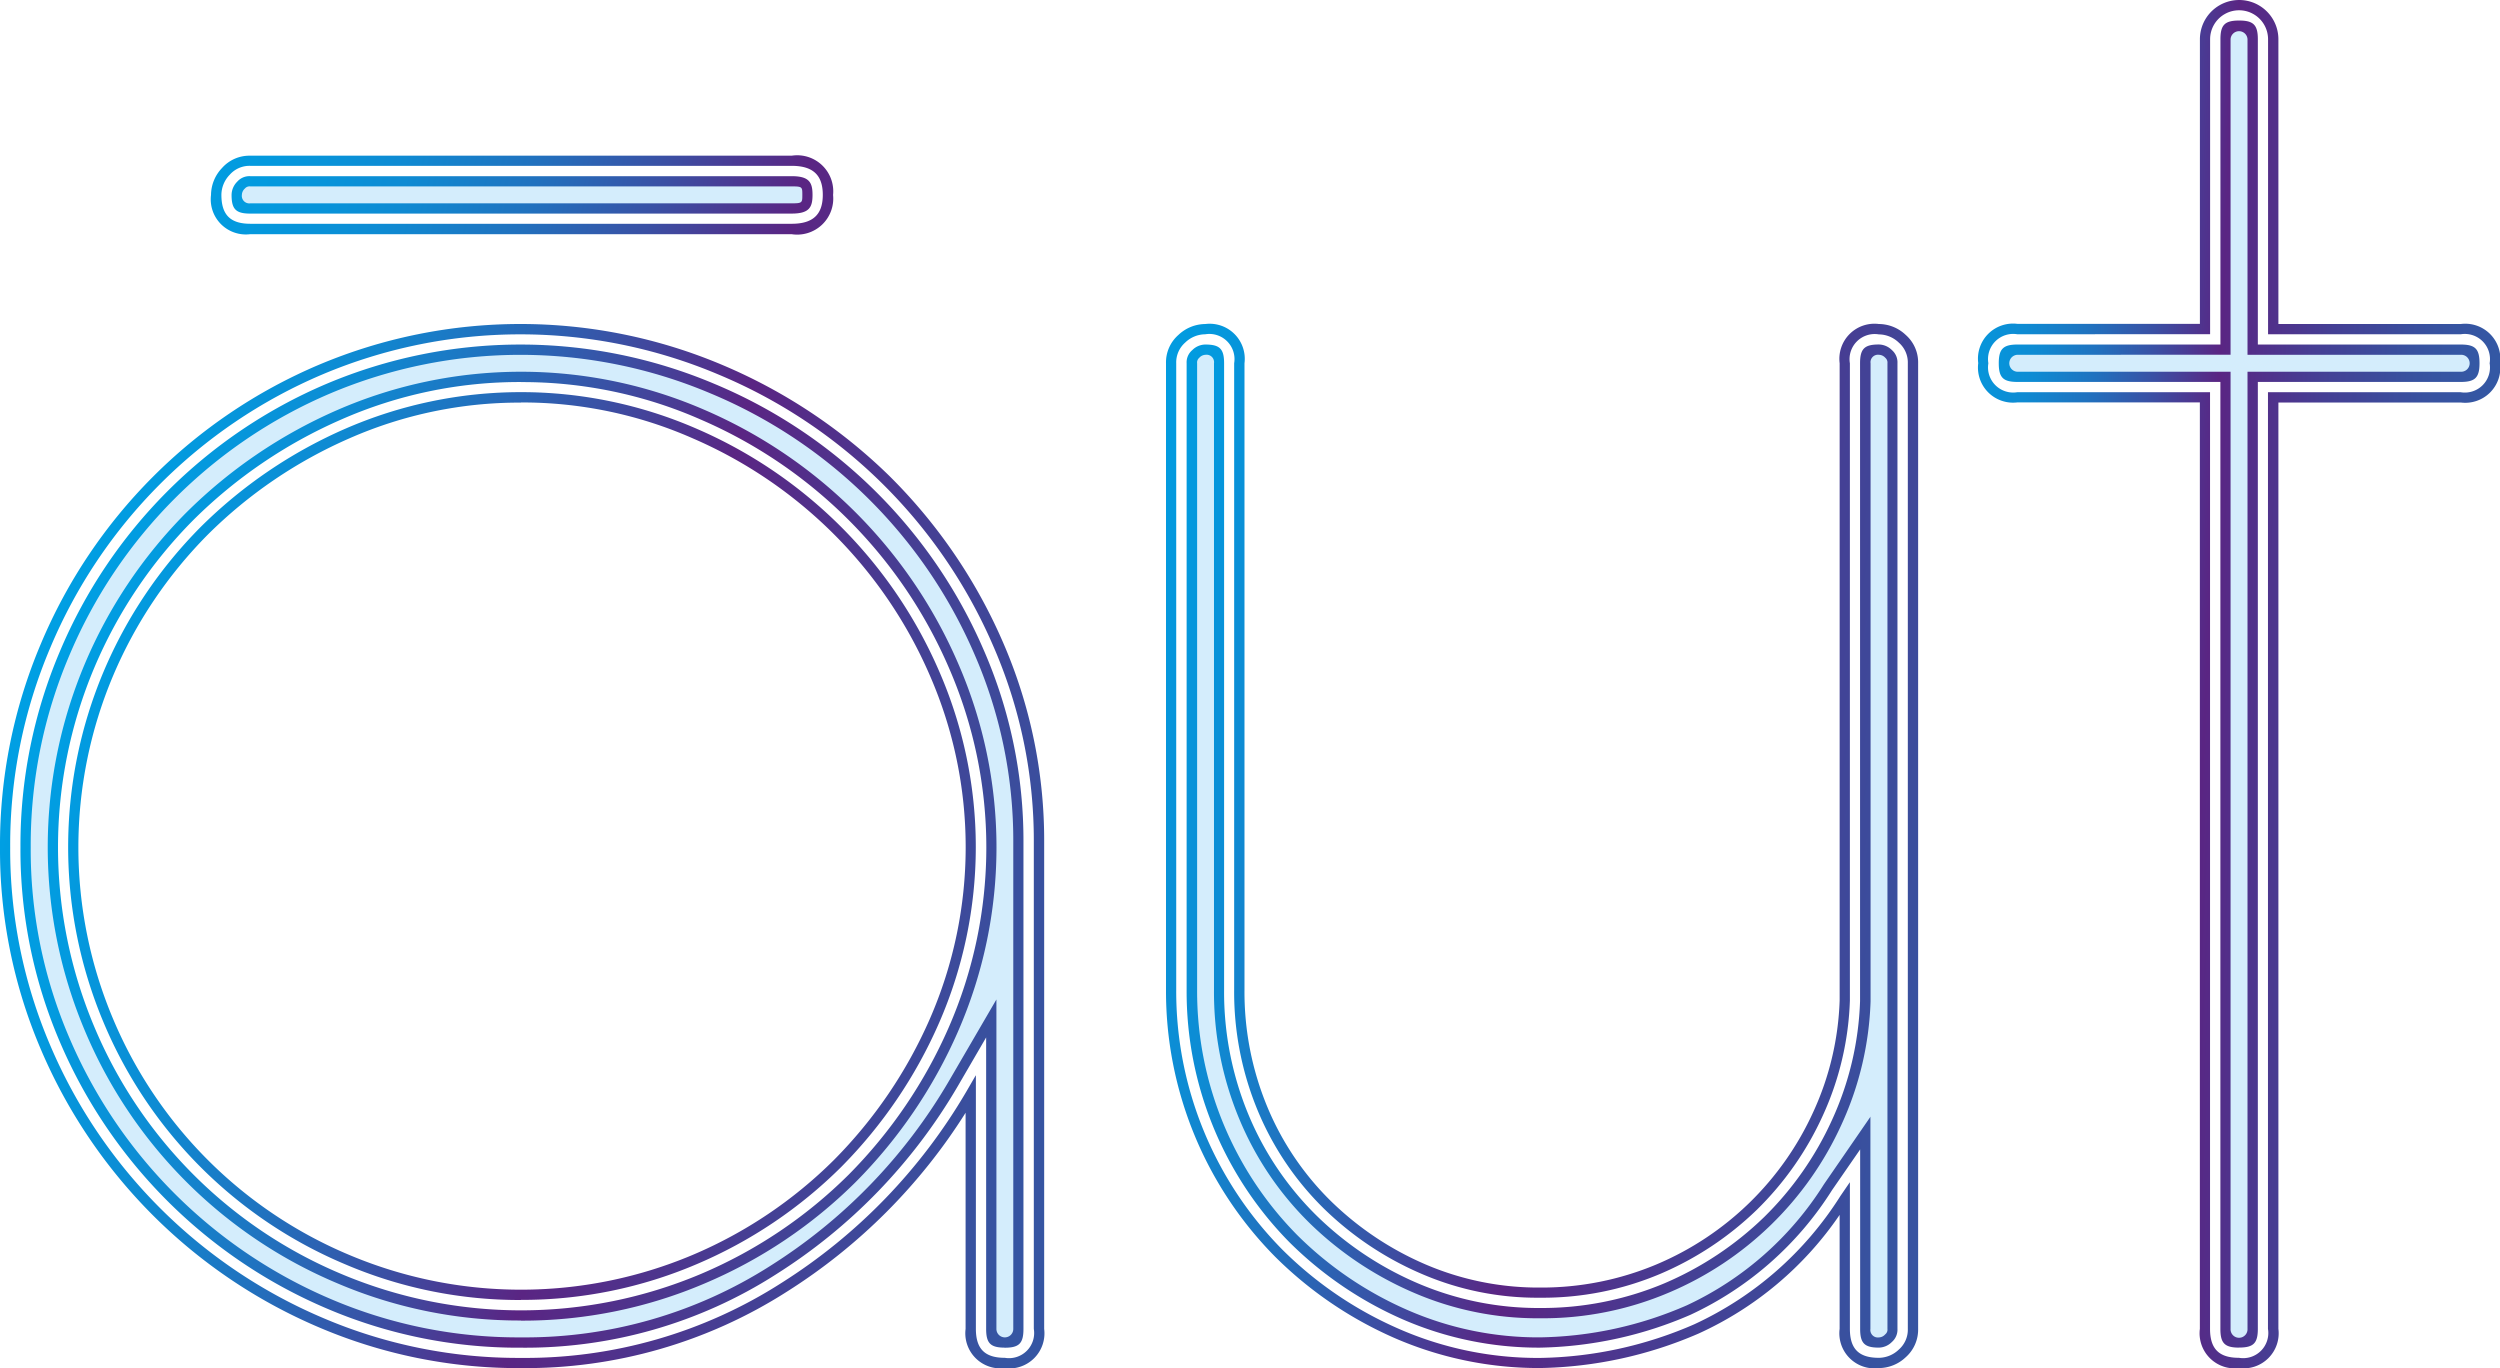 <svg id="Layer_1" data-name="Layer 1" xmlns="http://www.w3.org/2000/svg" xmlns:xlink="http://www.w3.org/1999/xlink" width="109.35" height="59.844" viewBox="0 0 109.35 59.844">
  <defs>
    <linearGradient id="linear-gradient" x1="0.061" y1="0.343" x2="1.127" y2="0.658" gradientUnits="objectBoundingBox">
      <stop offset="0" stop-color="#009fe3"/>
      <stop offset="0.08" stop-color="#0399de"/>
      <stop offset="0.19" stop-color="#0e8bd3"/>
      <stop offset="0.3" stop-color="#2072bf"/>
      <stop offset="0.41" stop-color="#3a50a4"/>
      <stop offset="0.53" stop-color="#5a2583"/>
      <stop offset="0.71" stop-color="#453f94"/>
      <stop offset="0.88" stop-color="#38519f"/>
      <stop offset="1" stop-color="#3458a4"/>
    </linearGradient>
    <linearGradient id="linear-gradient-2" x1="0.063" y1="0.343" x2="1.133" y2="0.658" xlink:href="#linear-gradient"/>
    <linearGradient id="linear-gradient-3" x1="-0.128" y1="0.299" x2="1.167" y2="0.619" xlink:href="#linear-gradient"/>
    <linearGradient id="linear-gradient-4" x1="-0.137" y1="0.298" x2="1.178" y2="0.617" xlink:href="#linear-gradient"/>
    <linearGradient id="linear-gradient-5" x1="-0.142" y1="0.416" x2="0.952" y2="0.559" xlink:href="#linear-gradient"/>
    <linearGradient id="linear-gradient-6" x1="-0.156" y1="0.418" x2="0.951" y2="0.556" xlink:href="#linear-gradient"/>
  </defs>
  <path id="Path_1" data-name="Path 1" d="M43.952,74.246a1.535,1.535,0,0,1-1.717-1.716V63.077A25.007,25.007,0,0,1,34.423,70.9a21.243,21.243,0,0,1-11.637,3.346,22.191,22.191,0,0,1-8.852-1.79A23,23,0,0,1,1.79,60.311,22.191,22.191,0,0,1,0,51.459a22.538,22.538,0,0,1,1.79-8.9A22.873,22.873,0,0,1,13.934,30.367a22.668,22.668,0,0,1,17.659,0,23.538,23.538,0,0,1,7.3,4.848,23.22,23.22,0,0,1,4.941,7.2,21.715,21.715,0,0,1,1.838,8.855V72.532a1.535,1.535,0,0,1-1.717,1.717Zm-1.267-12.8V72.529c0,.876.391,1.267,1.267,1.267a1.1,1.1,0,0,0,1.267-1.267V51.273a21.259,21.259,0,0,0-1.8-8.672,22.539,22.539,0,0,0-12.006-11.82,22.247,22.247,0,0,0-17.306,0A22.406,22.406,0,0,0,2.2,42.735,22.057,22.057,0,0,0,.446,51.459,21.766,21.766,0,0,0,2.2,60.135a22.525,22.525,0,0,0,11.91,11.91A21.711,21.711,0,0,0,22.783,73.8a20.775,20.775,0,0,0,11.393-3.276,24.524,24.524,0,0,0,8.085-8.361l.417-.719Zm-19.9,9.821A19.389,19.389,0,0,1,15.1,69.706,19.763,19.763,0,0,1,4.537,59.143a19.767,19.767,0,0,1,0-15.375,20.044,20.044,0,0,1,4.245-6.317,20.763,20.763,0,0,1,6.314-4.29,19.237,19.237,0,0,1,15.381,0,20.352,20.352,0,0,1,10.6,10.6,19.237,19.237,0,0,1,0,15.381,20.724,20.724,0,0,1-4.29,6.314,20.116,20.116,0,0,1-6.317,4.245A19.412,19.412,0,0,1,22.786,71.262Zm0-39.252a18.456,18.456,0,0,0-7.508,1.566,20.284,20.284,0,0,0-6.179,4.2,19.621,19.621,0,0,0-4.149,6.176,19.308,19.308,0,0,0,0,15.022A19.3,19.3,0,0,0,15.275,69.295a19.308,19.308,0,0,0,15.022,0,19.584,19.584,0,0,0,6.176-4.149,20.284,20.284,0,0,0,4.2-6.179,18.783,18.783,0,0,0,0-15.015A19.9,19.9,0,0,0,30.294,33.575a18.467,18.467,0,0,0-7.508-1.566Zm11.842-7.367H10.947a1.535,1.535,0,0,1-1.717-1.717,1.723,1.723,0,0,1,.478-1.174,1.6,1.6,0,0,1,1.238-.542H34.629a1.578,1.578,0,0,1,1.81,1.717,1.578,1.578,0,0,1-1.81,1.717ZM10.947,21.659a1.153,1.153,0,0,0-.9.391,1.279,1.279,0,0,0-.363.876c0,.876.391,1.267,1.267,1.267H34.629c.927,0,1.36-.4,1.36-1.267s-.433-1.267-1.36-1.267H10.947Z" transform="translate(0 -14.405)" fill="url(#linear-gradient)"/>
  <g id="Group_1" data-name="Group 1" transform="translate(0.895 7.707)">
    <path id="Path_2" data-name="Path 2" d="M46.329,75.51c-.5,0-.594-.093-.594-.594V61.335L44.064,64.21A23.851,23.851,0,0,1,36.2,72.343,20.136,20.136,0,0,1,25.167,75.51a21.085,21.085,0,0,1-8.409-1.7A21.86,21.86,0,0,1,5.2,62.252a21.085,21.085,0,0,1-1.7-8.409,21.378,21.378,0,0,1,1.7-8.457,21.749,21.749,0,0,1,11.56-11.6,21.551,21.551,0,0,1,16.774,0A21.874,21.874,0,0,1,45.187,45.26a20.609,20.609,0,0,1,1.742,8.4V74.919c0,.5-.093.594-.594.594ZM25.167,33.271a19.558,19.558,0,0,0-7.96,1.662,21.4,21.4,0,0,0-6.52,4.428A20.67,20.67,0,0,0,6.3,45.889,20.444,20.444,0,0,0,6.3,61.8,20.411,20.411,0,0,0,17.216,72.712a20.436,20.436,0,0,0,15.9,0,20.778,20.778,0,0,0,6.529-4.386,21.347,21.347,0,0,0,4.428-6.52,19.9,19.9,0,0,0,0-15.923A20.994,20.994,0,0,0,33.13,34.936a19.58,19.58,0,0,0-7.96-1.662ZM13.324,25.907c-.5,0-.594-.093-.594-.594a.614.614,0,0,1,.189-.427.484.484,0,0,1,.4-.167H37.006c.658,0,.687.193.687.594s-.029.594-.687.594Z" transform="translate(-3.272 -24.495)" fill="#d4edfc"/>
    <path id="Path_3" data-name="Path 3" d="M45.847,75.259c-.629,0-.818-.192-.818-.818V61.69l-1.254,2.156a24.062,24.062,0,0,1-7.941,8.21,20.346,20.346,0,0,1-11.153,3.205,21.3,21.3,0,0,1-8.5-1.717A22.107,22.107,0,0,1,4.507,61.87a21.3,21.3,0,0,1-1.717-8.5,21.646,21.646,0,0,1,1.717-8.547A21.987,21.987,0,0,1,16.182,33.1a21.788,21.788,0,0,1,16.953,0A22.091,22.091,0,0,1,44.9,44.692a20.829,20.829,0,0,1,1.761,8.493V74.444c0,.629-.192.818-.818.818Zm-.369-15.23V74.441a.369.369,0,1,0,.738,0V53.182a20.383,20.383,0,0,0-1.723-8.31A21.635,21.635,0,0,0,32.959,33.514a21.341,21.341,0,0,0-16.6,0A21.539,21.539,0,0,0,4.92,45a21.168,21.168,0,0,0-1.681,8.371A20.806,20.806,0,0,0,4.92,61.687,21.65,21.65,0,0,0,16.362,73.132a20.859,20.859,0,0,0,8.319,1.678,19.947,19.947,0,0,0,10.912-3.131,23.609,23.609,0,0,0,7.793-8.056l2.092-3.593ZM24.684,74.072a20.281,20.281,0,0,1-8.04-1.63A20.658,20.658,0,0,1,5.613,61.411a20.647,20.647,0,0,1,0-16.081,20.885,20.885,0,0,1,4.434-6.6,21.6,21.6,0,0,1,6.587-4.476,20.128,20.128,0,0,1,16.106,0A21.242,21.242,0,0,1,43.8,45.321a20.128,20.128,0,0,1,0,16.106,21.639,21.639,0,0,1-4.476,6.587,20.936,20.936,0,0,1-6.6,4.434,20.281,20.281,0,0,1-8.04,1.63Zm0-41.049a19.343,19.343,0,0,0-7.87,1.643,21.218,21.218,0,0,0-6.452,4.383,20.476,20.476,0,0,0-4.338,6.459,20.226,20.226,0,0,0,0,15.728,20.182,20.182,0,0,0,10.8,10.8,20.225,20.225,0,0,0,15.728,0,20.512,20.512,0,0,0,6.459-4.338,21.184,21.184,0,0,0,4.383-6.449,19.675,19.675,0,0,0,0-15.741A20.788,20.788,0,0,0,32.555,34.669a19.354,19.354,0,0,0-7.87-1.643Zm11.842-7.367H12.842c-.629,0-.818-.193-.818-.818a.83.83,0,0,1,.247-.578.708.708,0,0,1,.571-.241H36.524c.77,0,.911.276.911.818s-.141.818-.911.818Zm-23.682-1.19a.267.267,0,0,0-.237.093.384.384,0,0,0-.132.276.329.329,0,0,0,.372.372H36.524c.465,0,.465-.029.465-.372s0-.369-.465-.369H12.842Z" transform="translate(-2.79 -24.02)" fill="url(#linear-gradient-2)"/>
  </g>
  <path id="Path_4" data-name="Path 4" d="M190.14,89.839a1.535,1.535,0,0,1-1.716-1.717V83.137a14.936,14.936,0,0,1-6.17,5.191,18.155,18.155,0,0,1-6.94,1.508,15.818,15.818,0,0,1-6.385-1.325,17.125,17.125,0,0,1-5.194-3.542A16.511,16.511,0,0,1,158.96,73.3V45.887a1.594,1.594,0,0,1,.542-1.238,1.723,1.723,0,0,1,1.174-.478,1.535,1.535,0,0,1,1.717,1.717V73.3a13.1,13.1,0,0,0,1.007,5.133,12.473,12.473,0,0,0,2.795,4.123,13.6,13.6,0,0,0,4.129,2.753,12.528,12.528,0,0,0,4.992,1.007,12.981,12.981,0,0,0,5.085-1.007,13.143,13.143,0,0,0,6.879-6.693,12.637,12.637,0,0,0,1.145-4.854V45.887a1.535,1.535,0,0,1,1.717-1.717,1.723,1.723,0,0,1,1.174.478,1.6,1.6,0,0,1,.542,1.238V88.122a1.611,1.611,0,0,1-.539,1.238,1.725,1.725,0,0,1-1.177.478Zm-1.267-8.124v6.407c0,.876.391,1.267,1.267,1.267a1.279,1.279,0,0,0,.876-.363,1.153,1.153,0,0,0,.391-.9V45.887a1.153,1.153,0,0,0-.391-.9,1.279,1.279,0,0,0-.876-.363,1.1,1.1,0,0,0-1.267,1.267V73.765a13.085,13.085,0,0,1-1.187,5.034,13.688,13.688,0,0,1-2.891,4.123,13.888,13.888,0,0,1-4.216,2.795,13.193,13.193,0,0,1-5.265,1.043,12.744,12.744,0,0,1-5.172-1.043,14.052,14.052,0,0,1-4.264-2.843,12.982,12.982,0,0,1-2.894-4.27,13.514,13.514,0,0,1-1.043-5.31V45.887a1.1,1.1,0,0,0-1.267-1.267,1.273,1.273,0,0,0-.876.363,1.153,1.153,0,0,0-.391.9V73.3a16.07,16.07,0,0,0,4.643,11.358,16.626,16.626,0,0,0,5.06,3.449,15.151,15.151,0,0,0,6.2,1.287,17.476,17.476,0,0,0,6.767-1.476,14.975,14.975,0,0,0,6.382-5.608l.407-.594Z" transform="translate(-107.959 -29.998)" fill="url(#linear-gradient-3)"/>
  <g id="Group_2" data-name="Group 2" transform="translate(51.903 15.07)">
    <path id="Path_5" data-name="Path 5" d="M192.517,91.1c-.5,0-.594-.093-.594-.594v-8.57l-1.636,2.374a14.327,14.327,0,0,1-6.086,5.368,17.073,17.073,0,0,1-6.51,1.425,14.679,14.679,0,0,1-5.929-1.229A15.961,15.961,0,0,1,166.9,86.56a15.385,15.385,0,0,1-4.444-10.88V48.264a.488.488,0,0,1,.167-.4.6.6,0,0,1,.427-.189c.5,0,.594.093.594.594V75.676a14.174,14.174,0,0,0,1.1,5.57,13.581,13.581,0,0,0,3.045,4.489,14.668,14.668,0,0,0,4.466,2.977,13.634,13.634,0,0,0,5.435,1.1,14.046,14.046,0,0,0,5.531-1.1,14.257,14.257,0,0,0,7.45-7.258,13.793,13.793,0,0,0,1.248-5.284V48.264c0-.5.1-.594.6-.594a.614.614,0,0,1,.427.189.487.487,0,0,1,.167.4V90.5a.483.483,0,0,1-.17.407.6.6,0,0,1-.427.189Z" transform="translate(-162.239 -47.445)" fill="#d4edfc"/>
    <path id="Path_6" data-name="Path 6" d="M192.048,90.845c-.629,0-.818-.193-.818-.818V82.176L190,83.957a14.578,14.578,0,0,1-6.183,5.448,17.265,17.265,0,0,1-6.6,1.441,14.883,14.883,0,0,1-6.019-1.248,16.3,16.3,0,0,1-4.925-3.356A15.615,15.615,0,0,1,161.77,75.2V47.788a.7.7,0,0,1,.244-.571.82.82,0,0,1,.577-.247c.629,0,.818.192.818.818V75.2a13.965,13.965,0,0,0,1.078,5.483,13.428,13.428,0,0,0,2.994,4.415,14.444,14.444,0,0,0,4.4,2.933,13.38,13.38,0,0,0,5.348,1.081,13.82,13.82,0,0,0,5.442-1.081,14.327,14.327,0,0,0,4.351-2.888A14.128,14.128,0,0,0,190,80.886a13.521,13.521,0,0,0,1.226-5.2v-27.9c0-.629.193-.818.818-.818a.825.825,0,0,1,.577.247.709.709,0,0,1,.241.571V90.024a.713.713,0,0,1-.244.574A.819.819,0,0,1,192.048,90.845Zm-.369-10.11v9.292a.328.328,0,0,0,.369.372.38.38,0,0,0,.276-.132.263.263,0,0,0,.1-.241V47.788a.27.27,0,0,0-.093-.237.384.384,0,0,0-.276-.132.326.326,0,0,0-.369.369V75.7a13.982,13.982,0,0,1-1.267,5.377,14.484,14.484,0,0,1-7.569,7.367,14.083,14.083,0,0,1-5.618,1.117,13.635,13.635,0,0,1-5.525-1.117,14.973,14.973,0,0,1-4.534-3.022,13.807,13.807,0,0,1-3.093-4.562,14.386,14.386,0,0,1-1.113-5.66V47.788a.326.326,0,0,0-.369-.369.38.38,0,0,0-.276.132.266.266,0,0,0-.093.237V75.2a15.175,15.175,0,0,0,4.379,10.723,15.8,15.8,0,0,0,4.79,3.263,14.261,14.261,0,0,0,5.836,1.21,16.617,16.617,0,0,0,6.423-1.405,14.131,14.131,0,0,0,5.987-5.287l2.044-2.968Z" transform="translate(-161.77 -46.97)" fill="url(#linear-gradient-4)"/>
  </g>
  <path id="Path_7" data-name="Path 7" d="M281.093,59.841a1.535,1.535,0,0,1-1.716-1.717V17.6H271.4a1.535,1.535,0,0,1-1.717-1.717,1.535,1.535,0,0,1,1.717-1.717h7.979V1.717a1.716,1.716,0,1,1,3.433,0V14.172h7.979a1.535,1.535,0,0,1,1.717,1.717,1.535,1.535,0,0,1-1.717,1.717h-7.979V58.124a1.535,1.535,0,0,1-1.716,1.717Zm-9.7-45.22a1.1,1.1,0,0,0-1.267,1.267,1.1,1.1,0,0,0,1.267,1.267h8.429V58.124c0,.876.391,1.267,1.267,1.267a1.1,1.1,0,0,0,1.267-1.267V17.156h8.429a1.1,1.1,0,0,0,1.267-1.267,1.1,1.1,0,0,0-1.267-1.267H282.36V1.717a1.267,1.267,0,0,0-2.535,0v12.9Z" transform="translate(-183.155 0)" fill="url(#linear-gradient-5)"/>
  <g id="Group_3" data-name="Group 3" transform="translate(87.424 0.898)">
    <path id="Path_8" data-name="Path 8" d="M283.47,61.1c-.5,0-.594-.093-.594-.594V18.859h-9.1c-.5,0-.594-.093-.594-.594s.093-.594.594-.594h9.1V4.094c0-.5.093-.594.594-.594s.594.093.594.594V17.672h9.1c.5,0,.594.093.594.594s-.093.594-.594.594h-9.1V60.5c0,.5-.093.594-.594.594Z" transform="translate(-272.956 -3.275)" fill="#d4edfc"/>
    <path id="Path_9" data-name="Path 9" d="M282.994,60.847c-.629,0-.818-.192-.818-.818V18.608H273.3c-.629,0-.818-.193-.818-.818s.193-.818.818-.818h8.878V3.618c0-.629.193-.818.818-.818s.818.193.818.818V16.972h8.878c.629,0,.818.192.818.818s-.193.818-.818.818h-8.878V60.026c0,.629-.192.818-.818.818Zm-9.7-43.426a.371.371,0,0,0,0,.741h9.327V60.026a.371.371,0,1,0,.741,0V18.162h9.327a.371.371,0,1,0,0-.741h-9.327V3.618a.371.371,0,0,0-.741,0v13.8Z" transform="translate(-272.48 -2.8)" fill="url(#linear-gradient-6)"/>
  </g>
</svg>
